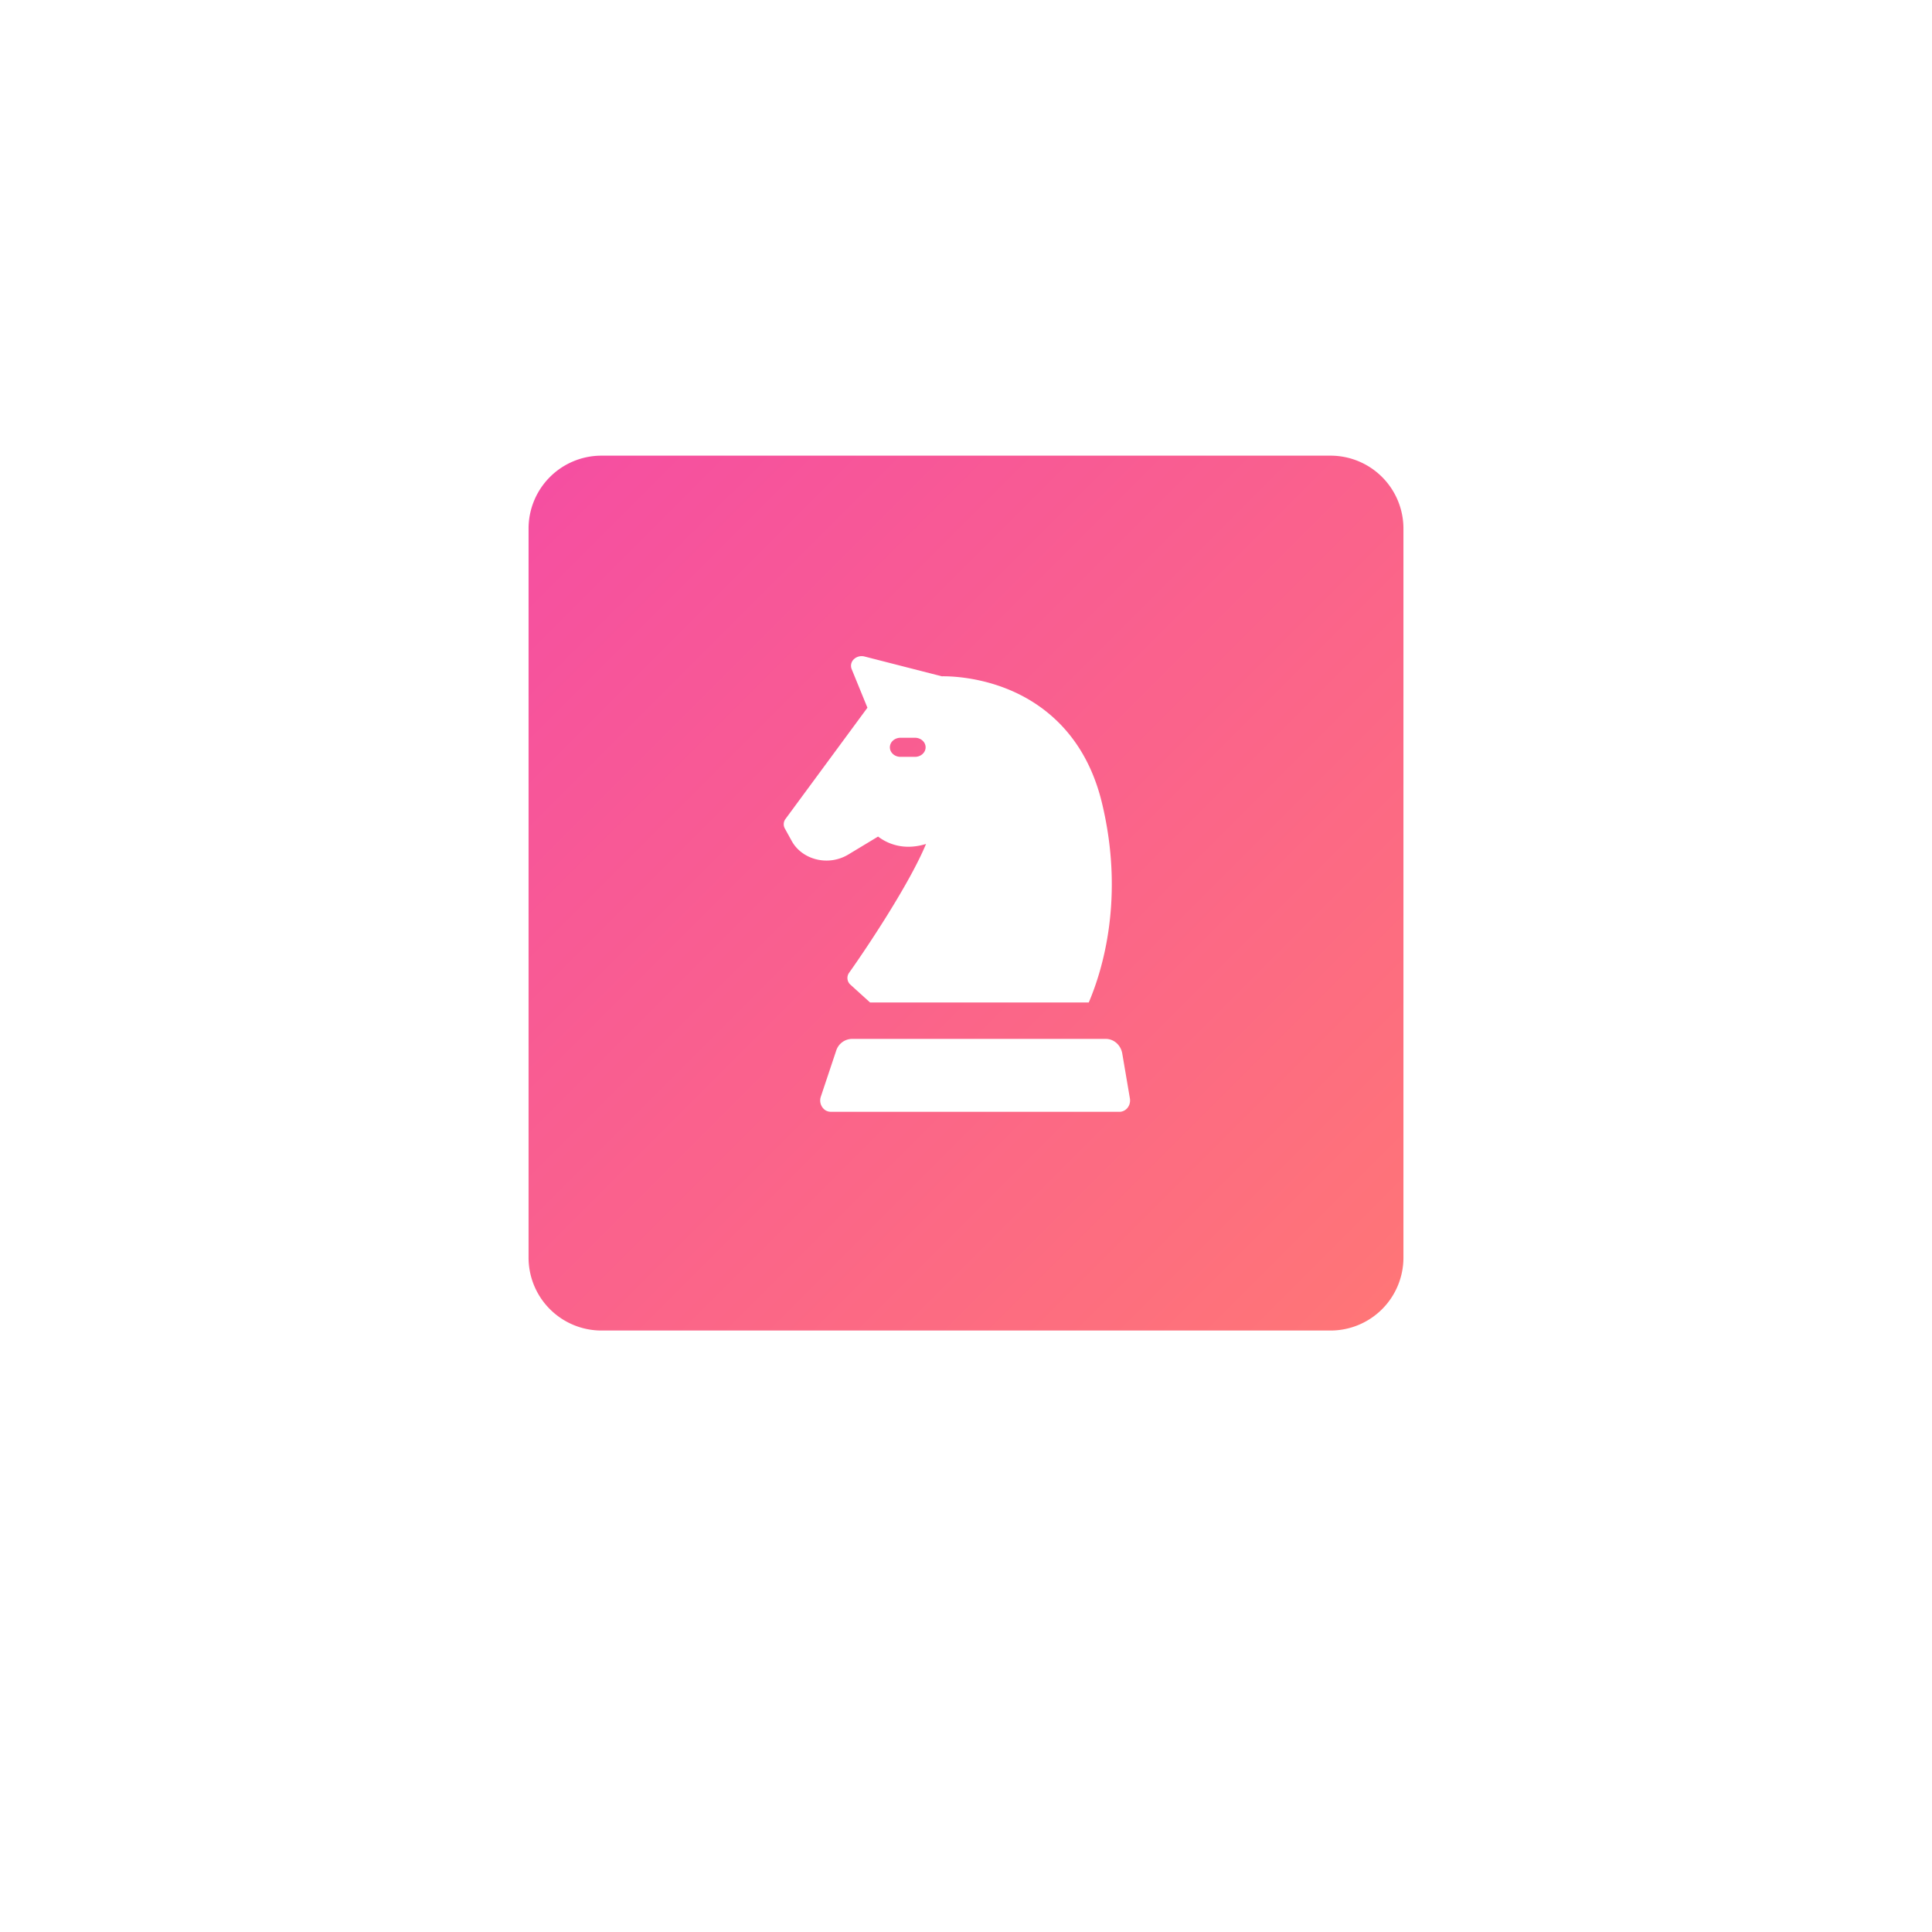<svg xmlns="http://www.w3.org/2000/svg" width="106" height="106" viewBox="0 0 106 106"><defs><linearGradient id="8iyub" x1="70" x2="36" y1="70" y2="36" gradientUnits="userSpaceOnUse"><stop offset="0" stop-color="#ff7676" stop-opacity=".3"/><stop offset="1" stop-color="#f54ea2" stop-opacity=".3"/></linearGradient><filter id="8iyua" width="316%" height="316%" x="-98%" y="-98%" filterUnits="objectBoundingBox"><feGaussianBlur in="SourceGraphic" result="FeGaussianBlur1024Out" stdDeviation="15 15"/></filter><linearGradient id="8iyuc" x1="77" x2="29" y1="73" y2="25" gradientUnits="userSpaceOnUse"><stop offset="0" stop-color="#ff7676"/><stop offset="1" stop-color="#f54ea2"/></linearGradient></defs><g><g><g><g filter="url(#8iyua)"><path fill="url(#8iyub)" d="M36 38a2 2 0 0 1 2-2h30a2 2 0 0 1 2 2v30a2 2 0 0 1-2 2H38a2 2 0 0 1-2-2z"/><path fill-opacity=".05" d="M36 38a2 2 0 0 1 2-2h30a2 2 0 0 1 2 2v30a2 2 0 0 1-2 2H38a2 2 0 0 1-2-2z"/></g><g><path fill="url(#8iyuc)" d="M29 29a4 4 0 0 1 4-4h40a4 4 0 0 1 4 4v40a4 4 0 0 1-4 4H33a4 4 0 0 1-4-4z"/></g></g><g transform="matrix(-1 0 0 1 105 0)"><g><path fill="#fff" d="M59.124 57.651A.924.924 0 0 0 58.26 57H44.33c-.444 0-.825.339-.904.805l-.416 2.447a.687.687 0 0 0 .022.335c.087.256.31.413.55.413h15.82c.12 0 .238-.032.337-.103a.645.645 0 0 0 .226-.727z"/></g><g><path fill="#fff" d="M55.593 41.525h-.794c-.322 0-.583-.235-.583-.524 0-.289.26-.523.583-.523h.794c.322 0 .583.234.583.523 0 .29-.26.524-.583.524zm6.309 3.405l-4.494-6.101.865-2.117a.492.492 0 0 0-.119-.542.624.624 0 0 0-.588-.15l-4.237 1.085c-.414-.007-1.97.022-3.694.737-1.823.756-4.187 2.448-5.095 6.214-1.253 5.2-.033 9.168.724 10.944h12l1.071-.97a.491.491 0 0 0 .078-.659c-.988-1.39-3.319-4.89-4.22-7.067.33.102.704.168 1.1.15a2.72 2.72 0 0 0 1.531-.556l1.645.993a2.321 2.321 0 0 0 1.73.26c.59-.143 1.085-.507 1.358-1.002l.381-.69a.485.485 0 0 0-.036-.529z"/></g></g></g></g></svg>